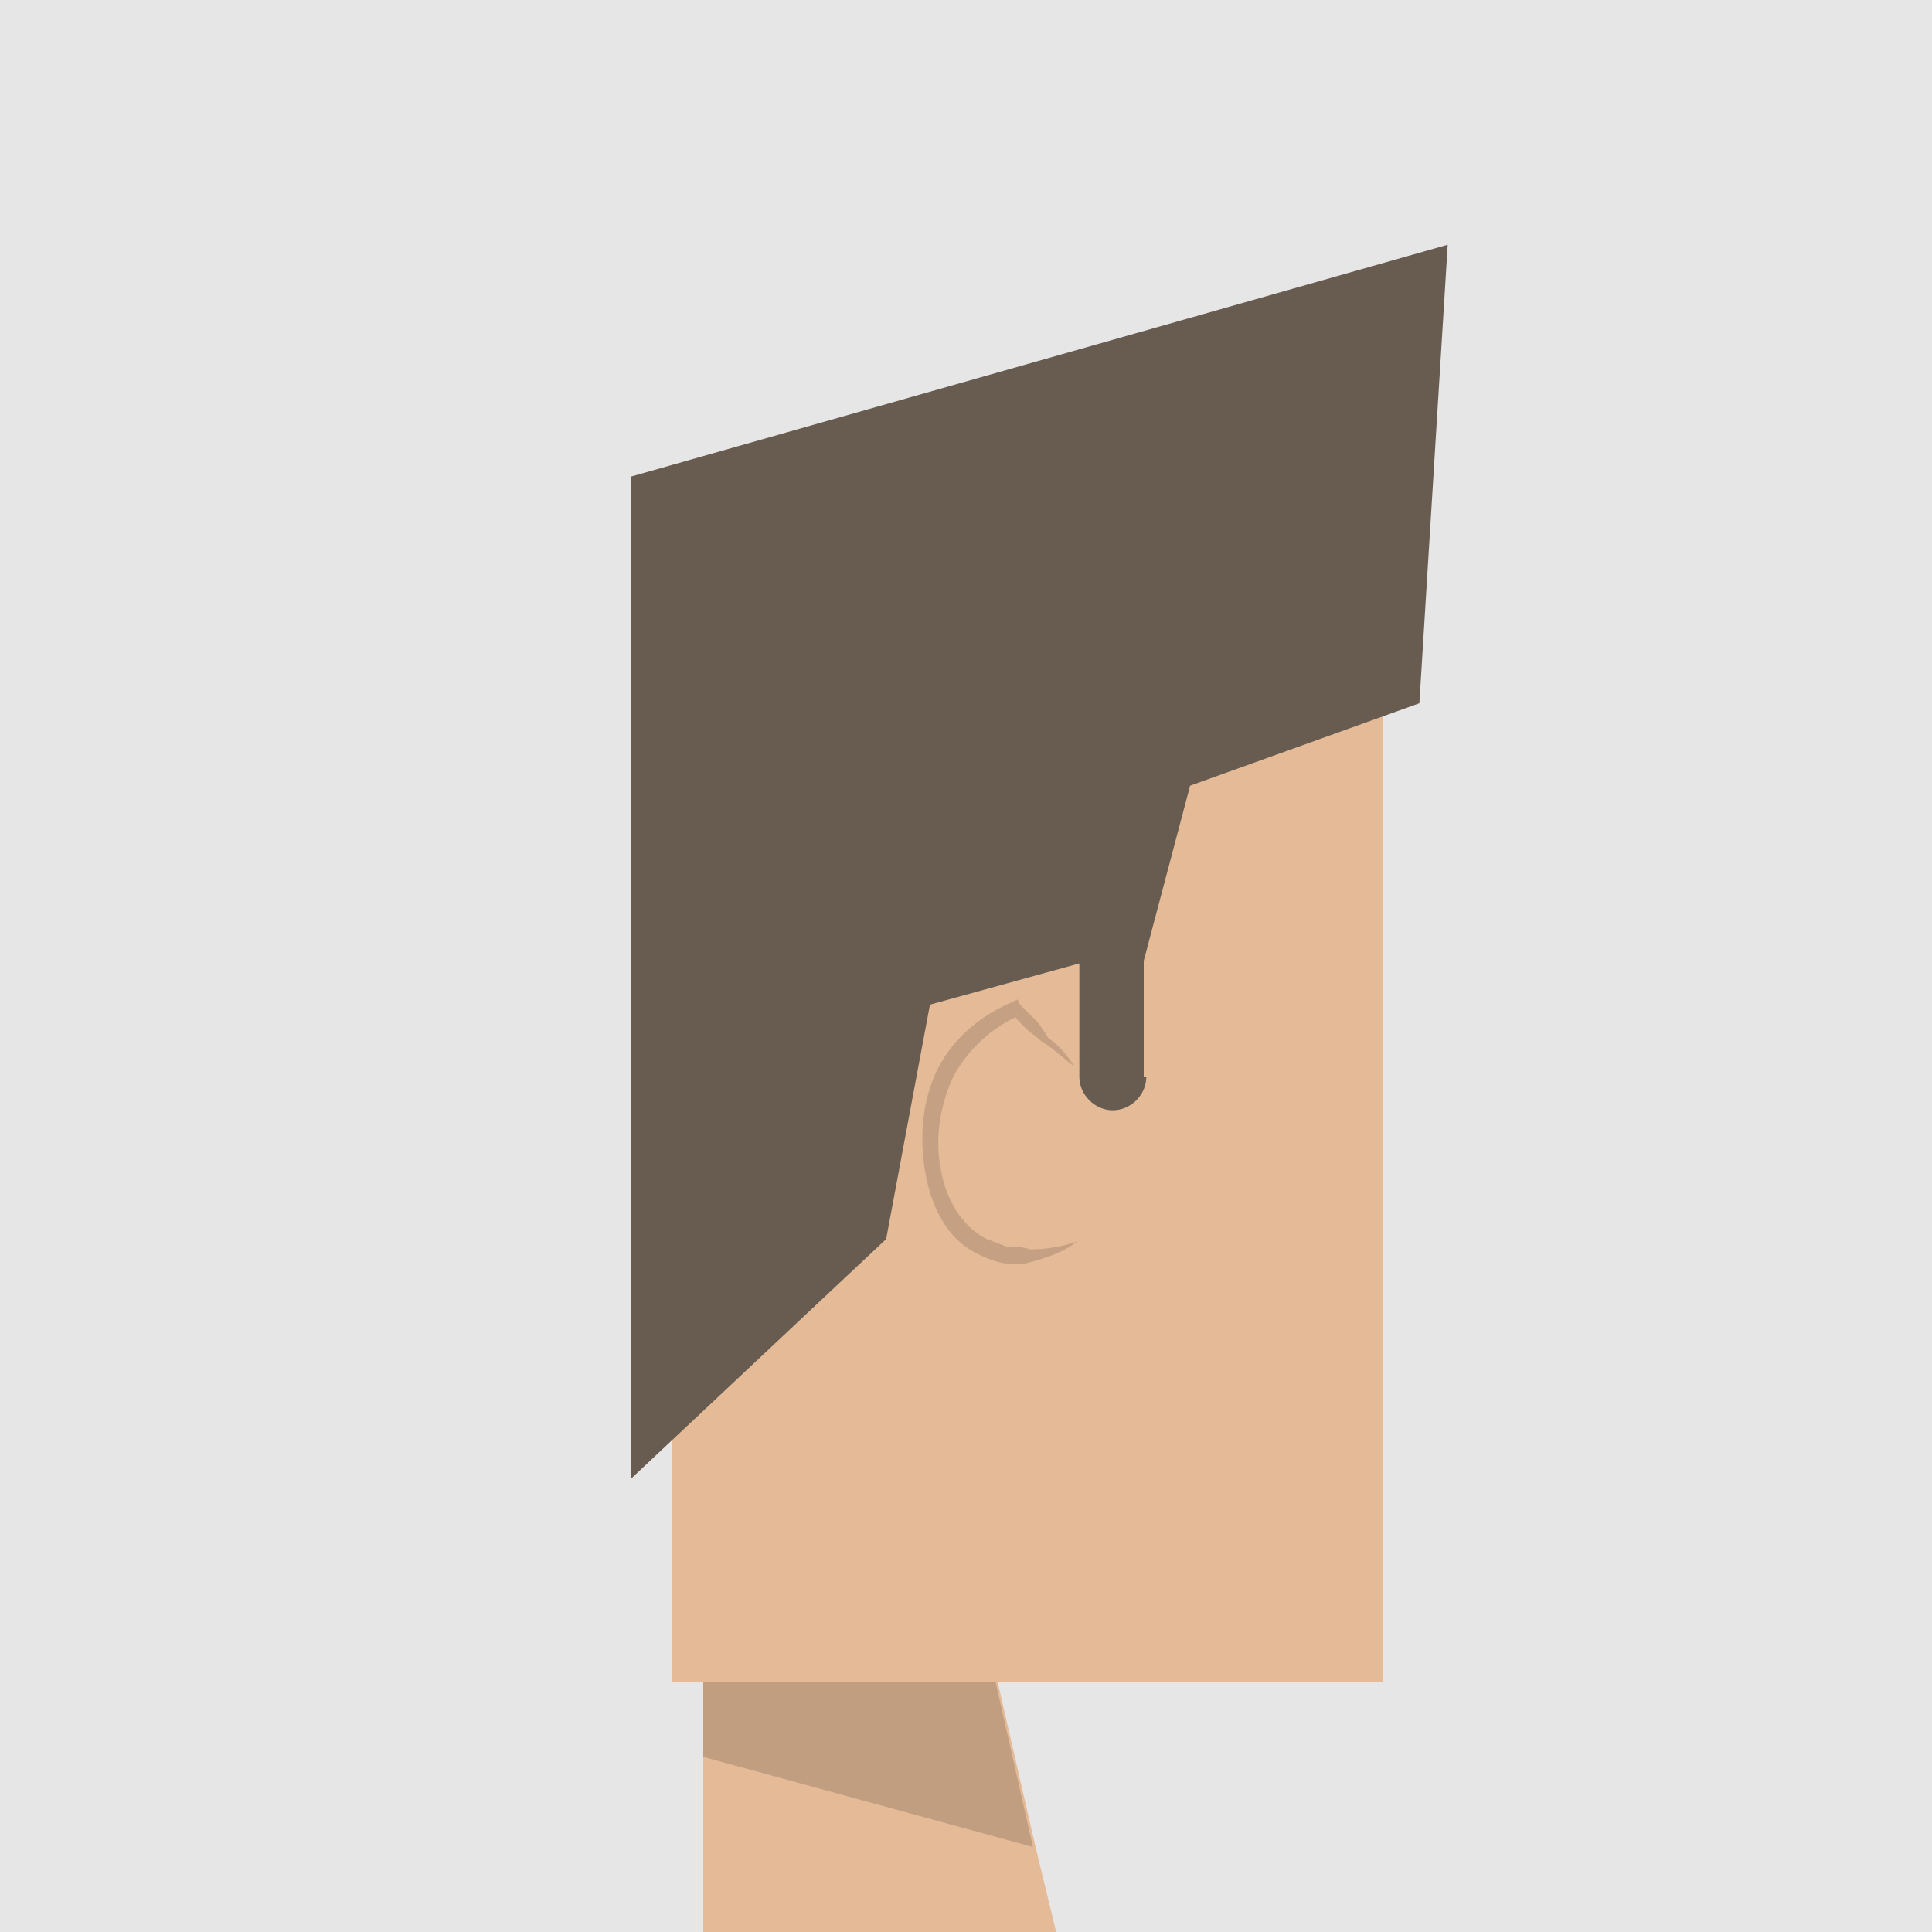 <?xml version="1.0" encoding="utf-8"?>
<!-- Generator: Adobe Illustrator 25.0.1, SVG Export Plug-In . SVG Version: 6.00 Build 0)  -->
<svg version="1.1" id="Layer_1" xmlns="http://www.w3.org/2000/svg" xmlns:xlink="http://www.w3.org/1999/xlink" x="0px" y="0px"
	 viewBox="0 0 75 75" style="enable-background:new 0 0 75 75;" xml:space="preserve">
<style type="text/css">
	.st0{fill:#E6E6E6;}
	.st1{fill:#E4BA97;}
	.st2{opacity:0.15;}
	.st3{opacity:0.14;}
	.st4{fill:#685C50;}
</style>
<rect class="st0" width="75" height="75"/>
<g>
	<path class="st1" d="M41,75H27.3V63.5l11.2,0.8l1.7,7.4l0.8,3.3C40.9,75,41,75,41,75z"/>
	<polygon class="st2" points="40.1,71.7 27.3,68.2 27.3,63.5 38.4,64.2 	"/>
	<rect x="26.1" y="22.2" class="st1" width="27.6" height="43.1"/>
	<g class="st3">
		<path d="M41.7,41.4c-0.4-0.3-0.8-0.7-1.3-1c-0.2-0.2-0.4-0.3-0.6-0.5c-0.2-0.2-0.4-0.4-0.5-0.6l0.3,0.1c-1.1,0.5-2,1.3-2.6,2.4
			c-0.5,1.1-0.7,2.3-0.5,3.5c0.2,1.2,0.8,2.3,1.8,2.8c0.3,0.1,0.5,0.2,0.8,0.3c0.3,0,0.6,0,0.9,0.1c0.6,0,1.2-0.1,1.8-0.3
			c-0.5,0.4-1.1,0.6-1.8,0.8c-0.7,0.2-1.4,0-2-0.3c-1.3-0.6-1.9-2-2.1-3.3c-0.2-1.3-0.1-2.7,0.5-3.9c0.6-1.2,1.7-2.1,2.9-2.6
			l0.2-0.1l0.1,0.2c0.2,0.2,0.4,0.4,0.6,0.6c0.2,0.2,0.3,0.4,0.5,0.7C41,40.5,41.4,40.9,41.7,41.4z"/>
	</g>
	<path class="st4" d="M44.5,41.8c0,0.7-0.6,1.3-1.3,1.3l0,0c-0.7,0-1.3-0.6-1.3-1.3v-4.4L36.1,39l-1.7,9.1l-9.9,9.3V18.5l31.7-9
		l-1.1,17.8l-8.9,3.2l-1.8,6.8V41.8z"/>
</g>
</svg>
